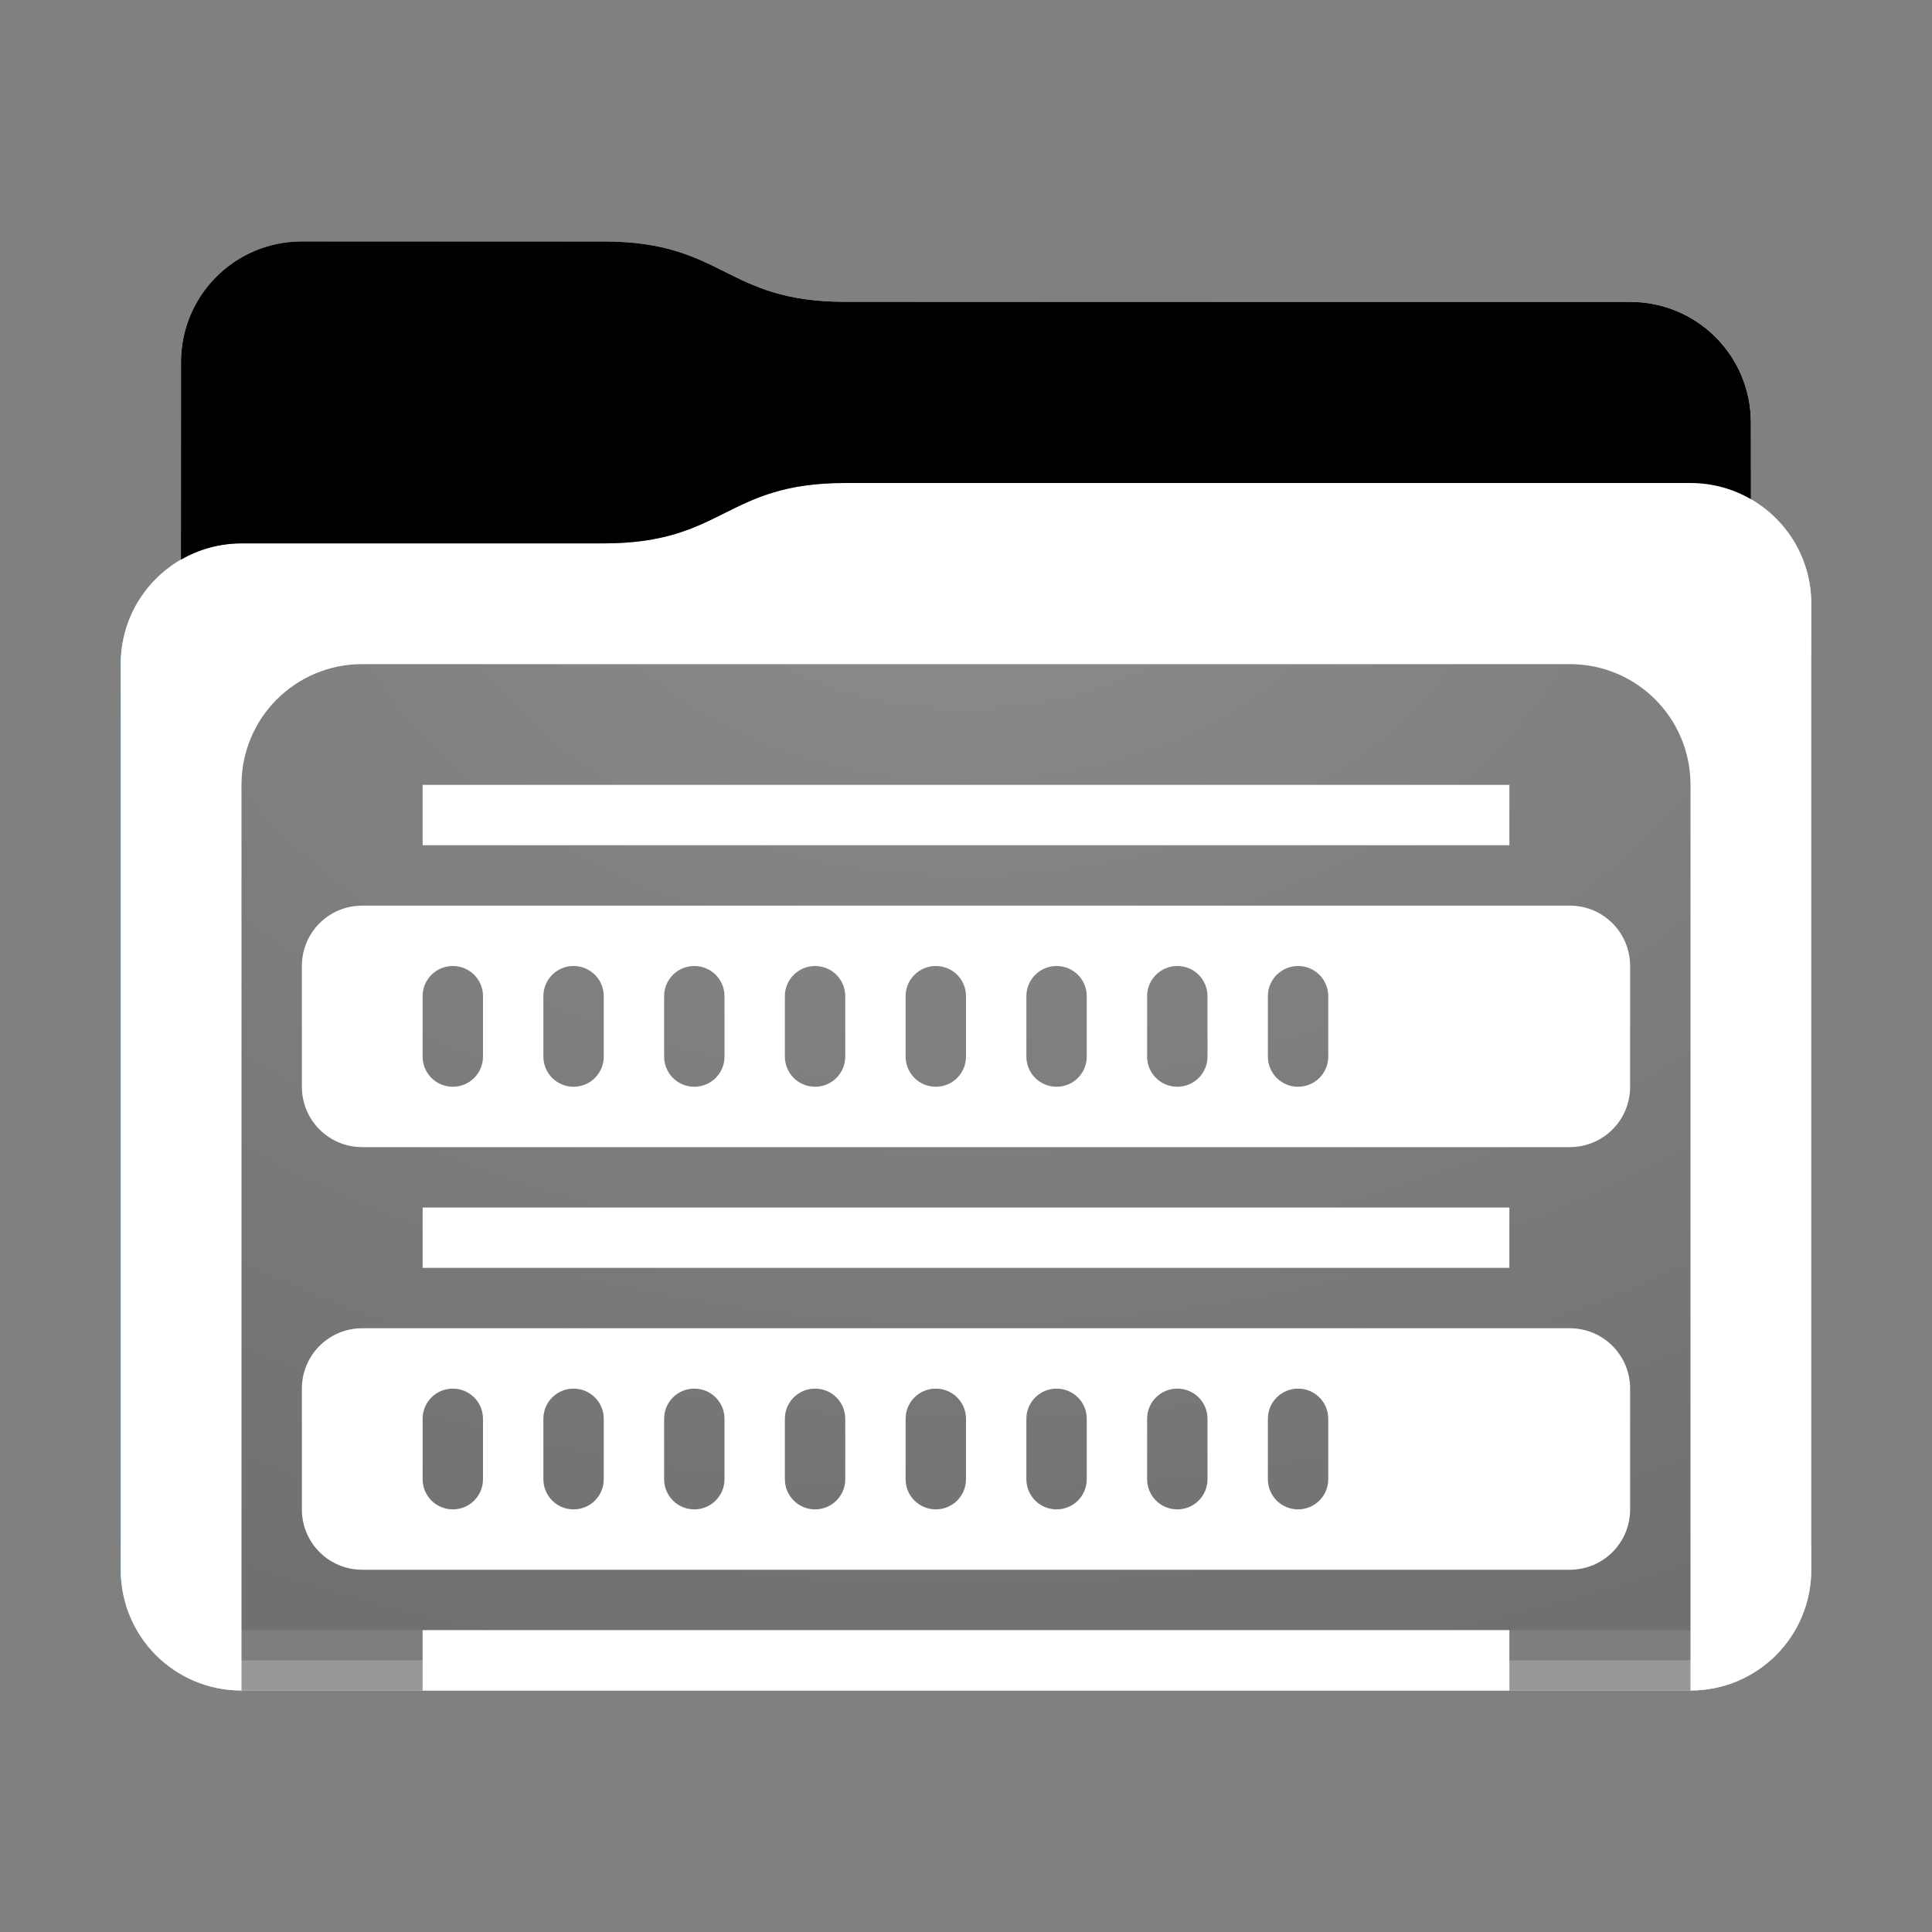 <?xml version="1.0" encoding="utf-8"?><svg height="32" width="32" xmlns="http://www.w3.org/2000/svg" xmlns:svg="http://www.w3.org/2000/svg" xmlns:xlink="http://www.w3.org/1999/xlink"><rect width="100%" height="100%" fill="#808080" stroke="none"/><defs id="primary-definitions"><style id="current-color-scheme" type="text/css">.ColorScheme-Text           { color:#fff; }
      .ColorScheme-Background     { color:#111; }
      .ColorScheme-Highlight      { color:#3daefd; }
      .ColorScheme-ViewBackground { color:#000; }
      .ColorScheme-PositiveText   { color:#27ae60; }
      .ColorScheme-NeutralText    { color:#f67400; }
      .ColorScheme-NegativeText   { color:#da4453; }
  </style><style id="extended-color-scheme" type="text/css">.ExScheme-Black     { color:#3e3e3e; }
      .ExScheme-White     { color:#fcfcfc; }
      .ExScheme-Grey-1    { color:#cfd5d5; }
      .ExScheme-Grey-2    { color:#909c9c; }
      .ExScheme-Grey-3    { color:#536161; }
      .ExScheme-Red-1     { color:#ffafa5; }
      .ExScheme-Red-2     { color:#bf4231; }
      .ExScheme-Red-3     { color:#4d2f2b; }
      .ExScheme-Green-1   { color:#abf9c7; }
      .ExScheme-Green-2   { color:#3bb566; }
      .ExScheme-Green-3   { color:#377d50; }
      .ExScheme-Blue-1    { color:#abdaf9; }
      .ExScheme-Blue-2    { color:#3daefd; }
      .ExScheme-Blue-3    { color:#2b3c4d; }
      .ExScheme-Yellow-1  { color:#faffa5; }
      .ExScheme-Yellow-2  { color:#cac726; }
      .ExScheme-Yellow-3  { color:#4b4d2b; }
      .ExScheme-Orange-1  { color:#ffdaa5; }
      .ExScheme-Orange-2  { color:#ff9701; }
      .ExScheme-Orange-3  { color:#4d372b; }
      .ExScheme-Brown-1   { color:#e9d6bb; }
      .ExScheme-Brown-2   { color:#997657; }
      .ExScheme-Brown-3   { color:#433a35; }
      .ExScheme-Purple-1  { color:#e2abf9; }
      .ExScheme-Purple-2  { color:#b401ff; }
      .ExScheme-Purple-3  { color:#432b4d; }
      .ExScheme-Cyan-1    { color:#b2f2e6; }
      .ExScheme-Cyan-2    { color:#31bfa6; }
      .ExScheme-Cyan-3    { color:#2b4d47; }
      .ExScheme-Magenta-1 { color:#f8a6d8; }
      .ExScheme-Magenta-2 { color:#f00091; }
      .ExScheme-Magenta-3 { color:#770048; }
  </style><linearGradient id="gradientDark"><stop offset="0"/><stop offset="1" stop-opacity="0"/></linearGradient><linearGradient id="gradientLight"><stop offset="0" stop-color="#fff"/><stop offset="1" stop-color="#fff" stop-opacity="0"/></linearGradient><style class="toggle-enable-crease" type="text/css">.folder-crease { display: none; }
  </style><style class="toggle-manilla-folders" type="text/css">.folder-manilla { display: none; }
  </style><radialGradient cx=".5" cy="0" id="gl1" r="1" xlink:href="#gradientLight"/><linearGradient id="gd1" xlink:href="#gradientDark" y1="1" y2=".5"/><path d="M 5,4 C 3.892,4 3,4.892 3,6 V 9.268 C 2.402,9.613 2,10.257 2,11 v 15 c 0,1.108 0.892,2 2,2 h 24 c 1.108,0 2,-0.892 2,-2 V 11 10 C 30,9.257 29.598,8.613 29,8.268 V 7 C 29,5.892 28.108,5 27,5 H 14 C 12,5 12,4 10,4 Z" id="use-path-45"/><path d="M 5,4 C 3.892,4 3,4.892 3,6 V 9.268 C 3.294,9.098 3.635,9 4,9 h 6 c 2,0 2,-1 4,-1 h 14 c .365,0 0.706,.098 1,.268 V 7 C 29,5.892 28.108,5 27,5 H 14 C 12,5 12,4 10,4 Z" id="use-path-46"/></defs><g id="content"><use class="folder-manilla ExScheme-Brown-1" fill="currentColor" href="#use-path-45"/><use class="toggle-manilla-folders ColorScheme-Highlight" fill="currentColor" href="#use-path-45" id="primary-color"/><use class="ColorScheme-Text" fill="currentColor" href="#use-path-45" opacity=".1"/><g id="panorama" transform="translate(2,8)"><path class="ColorScheme-Background" d="M 4,3 C 2.892,3 2,3.892 2,5 v 15 h 3 v -1 h 18 v 1 h 3 V 5 C 26,3.892 25.108,3 24,3 Z M 5,5 H 23 V 6 H 5 Z M 4,7 h 20 c 0.554,0 1,0.446 1,1 v 2 c 0,0.554 -0.446,1 -1,1 H 4 C 3.446,11 3,10.554 3,10 V 8 C 3,7.446 3.446,7 4,7 Z M 5.5,8 C 5.223,8 5,8.223 5,8.5 v 1 C 5,9.777 5.223,10 5.5,10 5.777,10 6,9.777 6,9.5 v -1 C 6,8.223 5.777,8 5.5,8 Z m 2,0 C 7.223,8 7,8.223 7,8.5 v 1 C 7,9.777 7.223,10 7.5,10 7.777,10 8,9.777 8,9.5 v -1 C 8,8.223 7.777,8 7.5,8 Z m 2,0 C 9.223,8 9,8.223 9,8.5 v 1 C 9,9.777 9.223,10 9.5,10 9.777,10 10,9.777 10,9.5 v -1 C 10,8.223 9.777,8 9.5,8 Z m 2,0 C 11.223,8 11,8.223 11,8.5 v 1 C 11,9.777 11.223,10 11.5,10 11.777,10 12,9.777 12,9.5 v -1 C 12,8.223 11.777,8 11.5,8 Z m 2,0 C 13.223,8 13,8.223 13,8.5 v 1 C 13,9.777 13.223,10 13.5,10 13.777,10 14,9.777 14,9.5 v -1 C 14,8.223 13.777,8 13.5,8 Z m 2,0 C 15.223,8 15,8.223 15,8.5 v 1 C 15,9.777 15.223,10 15.5,10 15.777,10 16,9.777 16,9.5 v -1 C 16,8.223 15.777,8 15.5,8 Z m 2,0 C 17.223,8 17,8.223 17,8.5 v 1 C 17,9.777 17.223,10 17.5,10 17.777,10 18,9.777 18,9.5 v -1 C 18,8.223 17.777,8 17.5,8 Z m 2,0 C 19.223,8 19,8.223 19,8.5 v 1 C 19,9.777 19.223,10 19.5,10 19.777,10 20,9.777 20,9.5 v -1 C 20,8.223 19.777,8 19.5,8 Z M 5,12 h 18 v 1 H 5 Z m -1,2 h 20 c 0.554,0 1,0.446 1,1 v 2 c 0,0.554 -0.446,1 -1,1 H 4 C 3.446,18 3,17.554 3,17 v -2 c 0,-0.554 0.446,-1 1,-1 z m 1.5,1 C 5.223,15 5,15.223 5,15.5 v 1 C 5,16.777 5.223,17 5.5,17 5.777,17 6,16.777 6,16.5 v -1 C 6,15.223 5.777,15 5.5,15 Z m 2,0 C 7.223,15 7,15.223 7,15.5 v 1 C 7,16.777 7.223,17 7.5,17 7.777,17 8,16.777 8,16.5 v -1 C 8,15.223 7.777,15 7.5,15 Z m 2,0 C 9.223,15 9,15.223 9,15.5 v 1 C 9,16.777 9.223,17 9.5,17 9.777,17 10,16.777 10,16.5 v -1 C 10,15.223 9.777,15 9.5,15 Z m 2,0 C 11.223,15 11,15.223 11,15.5 v 1 c 0,0.277 0.223,0.5 0.5,0.5 0.277,0 0.5,-0.223 0.5,-0.5 v -1 C 12,15.223 11.777,15 11.5,15 Z m 2,0 C 13.223,15 13,15.223 13,15.5 v 1 c 0,0.277 0.223,0.5 0.5,0.5 0.277,0 0.5,-0.223 0.5,-0.5 v -1 C 14,15.223 13.777,15 13.5,15 Z m 2,0 C 15.223,15 15,15.223 15,15.5 v 1 c 0,0.277 0.223,0.5 0.5,0.5 0.277,0 0.5,-0.223 0.5,-0.5 v -1 C 16,15.223 15.777,15 15.5,15 Z m 2,0 C 17.223,15 17,15.223 17,15.5 v 1 c 0,0.277 0.223,0.5 0.5,0.5 0.277,0 0.5,-0.223 0.5,-0.5 v -1 C 18,15.223 17.777,15 17.5,15 Z m 2,0 C 19.223,15 19,15.223 19,15.5 v 1 c 0,0.277 0.223,0.5 0.5,0.5 0.277,0 0.5,-0.223 0.5,-0.5 v -1 C 20,15.223 19.777,15 19.5,15 Z" fill="currentColor" opacity=".6" stop-color="#000000"/></g><use href="#use-path-46" opacity=".4"/><use class="toggle-flat-design" fill="url(#gd1)" href="#use-path-46" opacity=".1"/><path class="toggle-flat-design" d="M 14,8 C 12,8 12,9 10,9 H 4 C 2.892,9 2,9.892 2,11 v 15 c 0,1.108 0.892,2 2,2 h 24 c 1.108,0 2,-0.892 2,-2 V 11 10 C 30,8.892 29.108,8 28,8 Z" fill="url(#gl1)" opacity=".2"/><path class="folder-crease" d="m 2,22 v 1 H 3 C 3.277,23 3.5,22.777 3.5,22.5 3.5,22.223 3.277,22 3,22 Z m 27,0 c -0.277,0 -0.5,0.223 -0.5,0.5 0,0.277 0.223,0.5 0.5,0.5 h 1 v -1 z" opacity=".4"/><path class="ColorScheme-Text" d="m 2,25 v 1 c 0,1.108 0.892,2 2,2 h 24 c 1.108,0 2,-0.892 2,-2 v -1 c 0,1.108 -0.892,2 -2,2 H 4 C 2.892,27 2,26.108 2,25 Z" fill="currentColor" opacity=".1"/><path class="ColorScheme-Text" d="M 2,25.5 V 26 c 0,1.108 0.892,2 2,2 h 24 c 1.108,0 2,-0.892 2,-2 v -0.5 c 0,1.108 -0.892,2 -2,2 H 4 c -1.108,0 -2,-0.892 -2,-2 z" fill="currentColor" opacity=".2"/><path d="M 14,8 C 12,8 12,9 10,9 H 4 C 2.892,9 2,9.892 2,11 v 0.5 c 0,-1.108 0.892,-2 2,-2 h 6 c 2,0 2,-1 4,-1 h 14 c 1.108,0 2,0.892 2,2 V 10 C 30,8.892 29.108,8 28,8 Z" fill="#fff" opacity=".2"/><path d="M 14,8 C 12,8 12,9 10,9 H 4 C 2.892,9 2,9.892 2,11 v 1 c 0,-1.108 0.892,-2 2,-2 h 6 c 2,0 2,-1 4,-1 h 14 c 1.108,0 2,0.892 2,2 V 10 C 30,8.892 29.108,8 28,8 Z" fill="#fff" opacity=".1"/><path d="m 14,7.5 c -2,0 -2,1 -4,1 H 4 C 3.635,8.5 3.294,8.598 3,8.768 v 0.5 C 3.294,9.098 3.635,9 4,9 h 6 c 2,0 2,-1 4,-1 h 14 c .365,0 .706,.098 1,.268 v -0.5 C 28.706,7.598 28.365,7.5 28,7.5 Z" opacity=".2"/><path d="M 14,7 C 12,7 12,8 10,8 H 4 C 3.635,8 3.294,8.098 3,8.268 v 1 C 3.294,9.098 3.635,9 4,9 h 6 c 2,0 2,-1 4,-1 h 14 c .365,0 .706,.098 1,.268 v -1 C 28.706,7.098 28.365,7 28,7 Z" opacity=".1"/></g></svg>